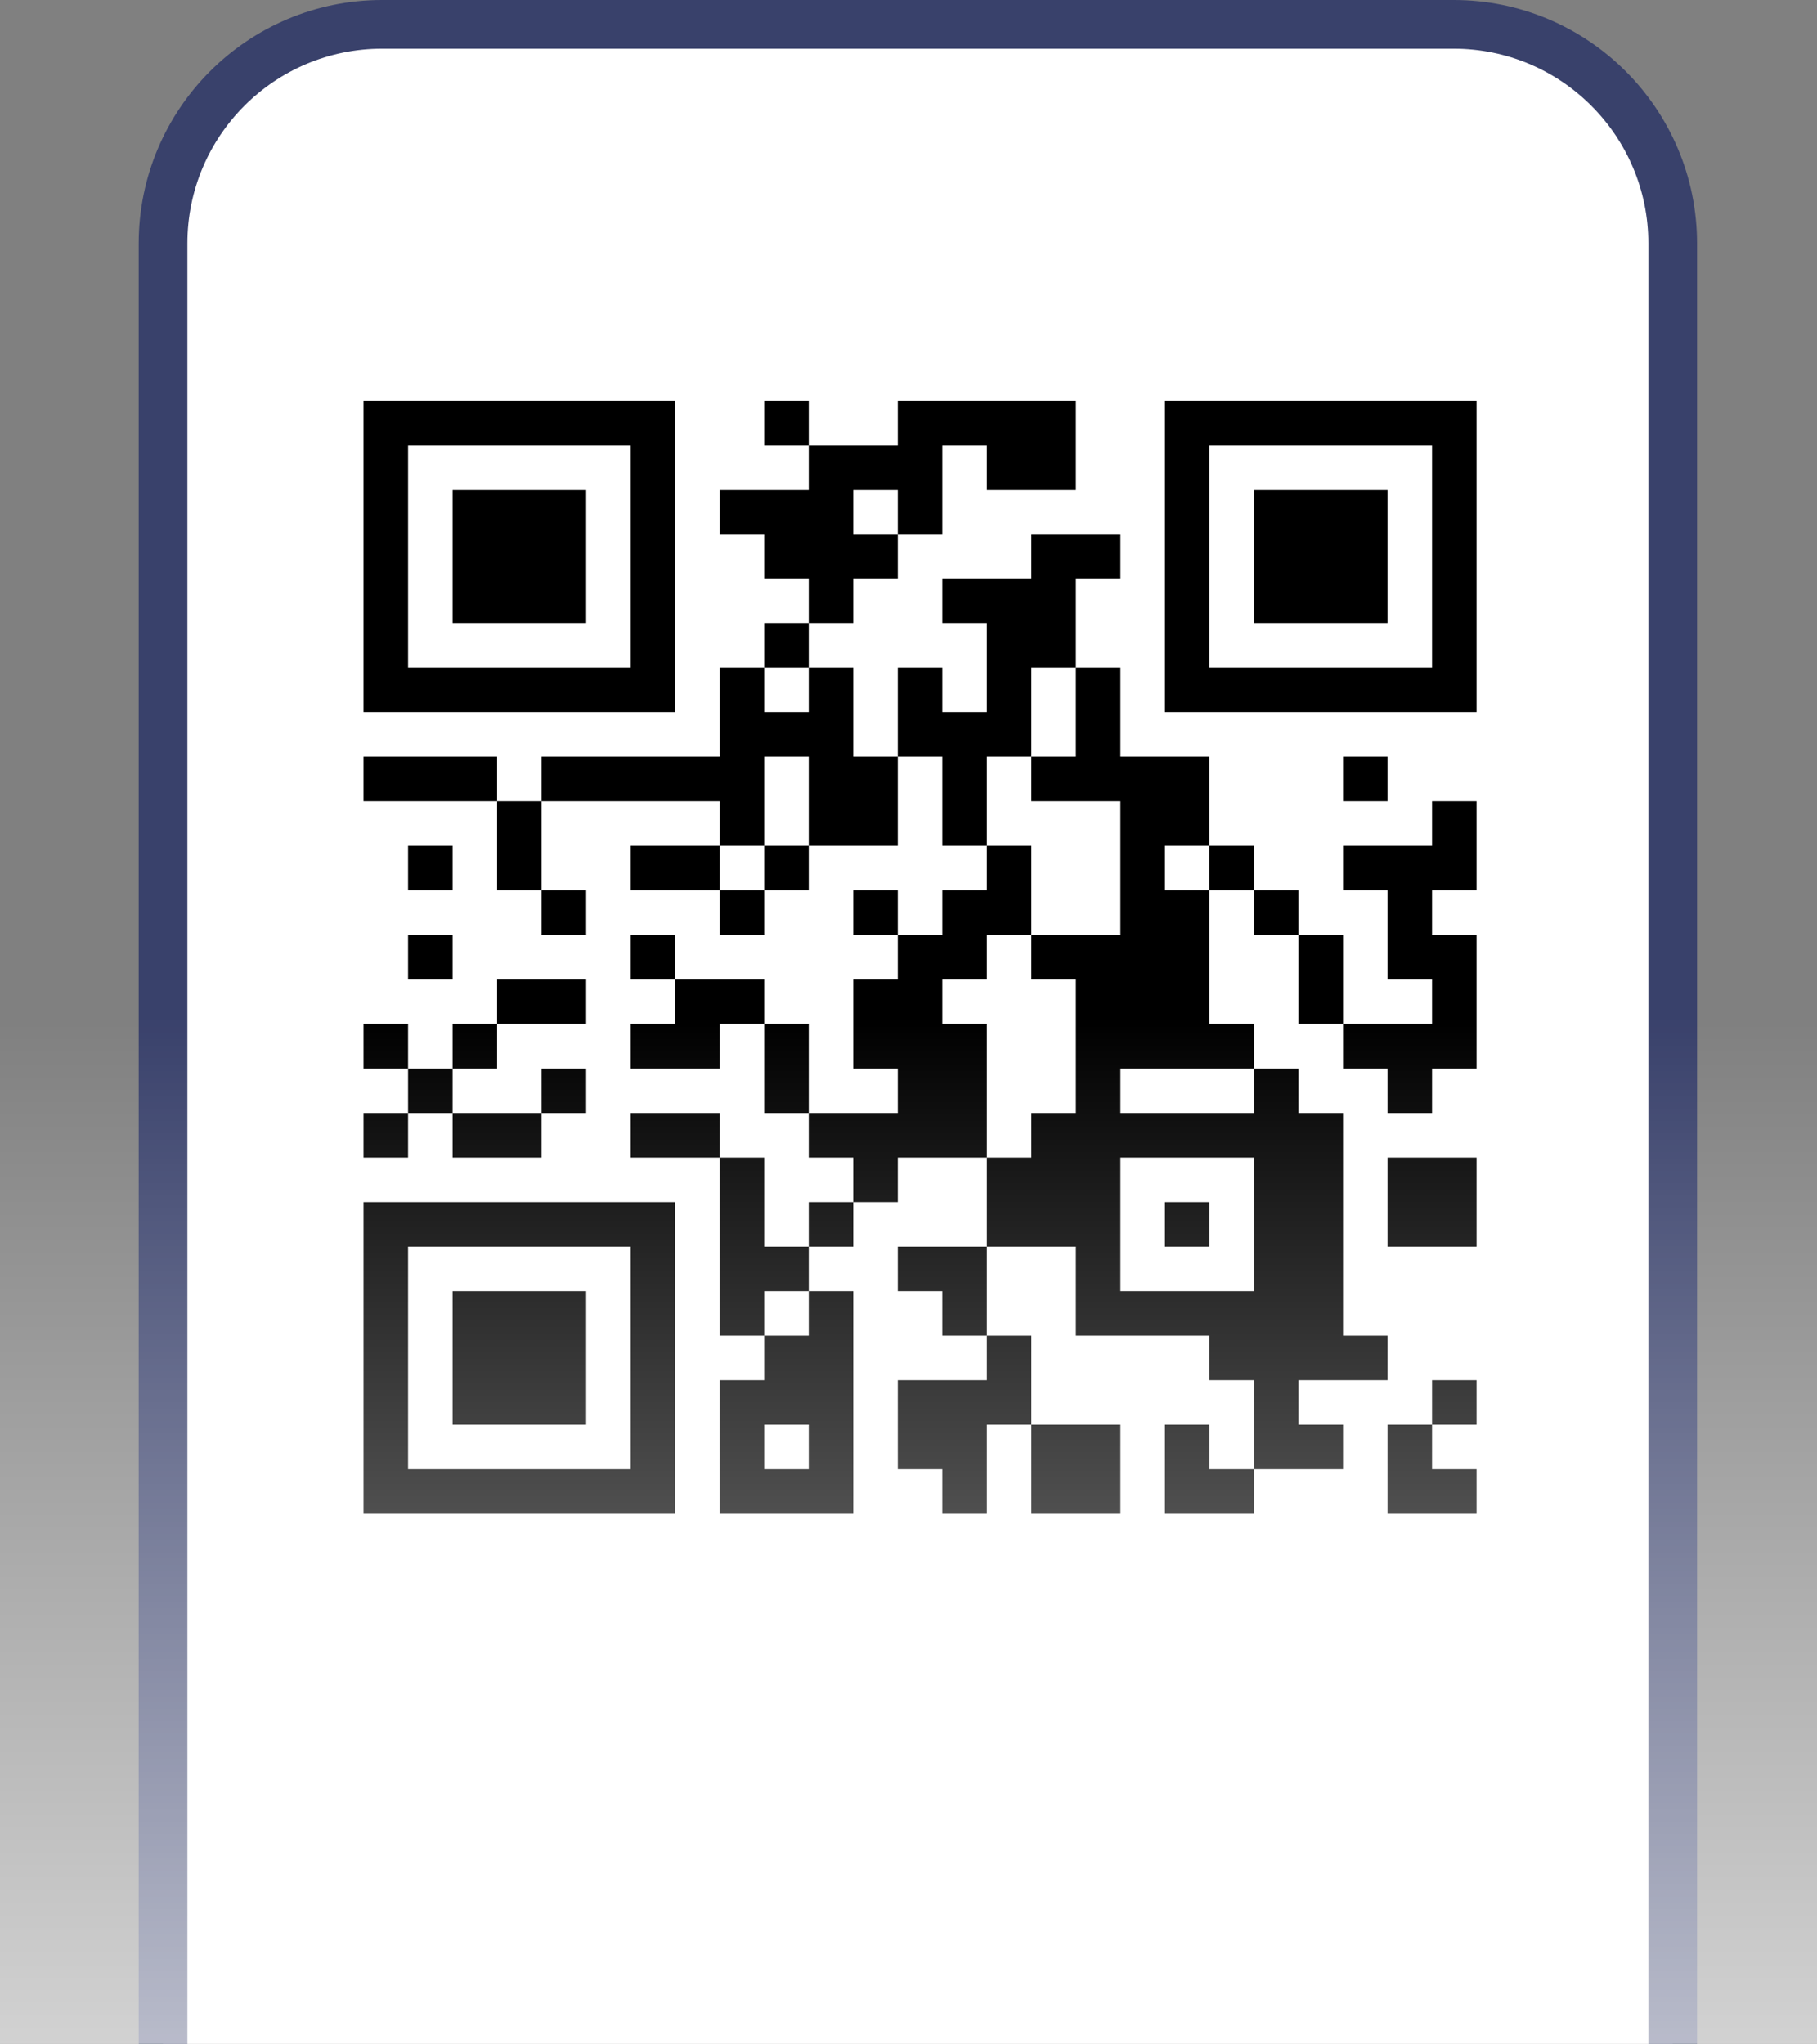 <svg width="393" height="442" viewBox="0 0 393 442" fill="none" xmlns="http://www.w3.org/2000/svg">
<rect x="0" y="0" width="393" height="442" fill="#808080" stroke="none"/>
<g clip-path="url(#clip0_4084_12593)">
<g clip-path="url(#clip1_4084_12593)">
<path d="M35.265 52.65C35.265 26.48 56.48 5.265 82.65 5.265H314.404C340.574 5.265 361.789 26.48 361.789 52.65V575.197C361.789 601.366 340.574 622.581 314.404 622.581H82.65C56.48 622.581 35.265 601.366 35.265 575.197V52.65Z" fill="white" stroke="#39416B" stroke-width="10.53"/>
<g clip-path="url(#clip2_4084_12593)">
<path d="M329 77H69V337H329V77Z" fill="white"/>
<path d="M78.63 86.629H88.259V96.259H78.63V86.629ZM88.259 86.629H97.889V96.259H88.259V86.629ZM97.889 86.629H107.519V96.259H97.889V86.629ZM107.519 86.629H117.148V96.259H107.519V86.629ZM117.148 86.629H126.778V96.259H117.148V86.629ZM126.778 86.629H136.407V96.259H126.778V86.629ZM136.407 86.629H146.037V96.259H136.407V86.629ZM165.296 86.629H174.926V96.259H165.296V86.629ZM194.185 86.629H203.815V96.259H194.185V86.629ZM203.815 86.629H213.444V96.259H203.815V86.629ZM213.444 86.629H223.074V96.259H213.444V86.629ZM223.074 86.629H232.704V96.259H223.074V86.629ZM251.963 86.629H261.593V96.259H251.963V86.629ZM261.593 86.629H271.222V96.259H261.593V86.629ZM271.222 86.629H280.852V96.259H271.222V86.629ZM280.852 86.629H290.481V96.259H280.852V86.629ZM290.481 86.629H300.111V96.259H290.481V86.629ZM300.111 86.629H309.741V96.259H300.111V86.629ZM309.741 86.629H319.37V96.259H309.741V86.629ZM78.63 96.259H88.259V105.889H78.63V96.259ZM136.407 96.259H146.037V105.889H136.407V96.259ZM174.926 96.259H184.556V105.889H174.926V96.259ZM184.556 96.259H194.185V105.889H184.556V96.259ZM194.185 96.259H203.815V105.889H194.185V96.259ZM213.444 96.259H223.074V105.889H213.444V96.259ZM223.074 96.259H232.704V105.889H223.074V96.259ZM251.963 96.259H261.593V105.889H251.963V96.259ZM309.741 96.259H319.37V105.889H309.741V96.259ZM78.63 105.889H88.259V115.518H78.63V105.889ZM97.889 105.889H107.519V115.518H97.889V105.889ZM107.519 105.889H117.148V115.518H107.519V105.889ZM117.148 105.889H126.778V115.518H117.148V105.889ZM136.407 105.889H146.037V115.518H136.407V105.889ZM155.667 105.889H165.296V115.518H155.667V105.889ZM165.296 105.889H174.926V115.518H165.296V105.889ZM174.926 105.889H184.556V115.518H174.926V105.889ZM194.185 105.889H203.815V115.518H194.185V105.889ZM251.963 105.889H261.593V115.518H251.963V105.889ZM271.222 105.889H280.852V115.518H271.222V105.889ZM280.852 105.889H290.481V115.518H280.852V105.889ZM290.481 105.889H300.111V115.518H290.481V105.889ZM309.741 105.889H319.37V115.518H309.741V105.889ZM78.63 115.518H88.259V125.148H78.63V115.518ZM97.889 115.518H107.519V125.148H97.889V115.518ZM107.519 115.518H117.148V125.148H107.519V115.518ZM117.148 115.518H126.778V125.148H117.148V115.518ZM136.407 115.518H146.037V125.148H136.407V115.518ZM165.296 115.518H174.926V125.148H165.296V115.518ZM174.926 115.518H184.556V125.148H174.926V115.518ZM184.556 115.518H194.185V125.148H184.556V115.518ZM223.074 115.518H232.704V125.148H223.074V115.518ZM232.704 115.518H242.333V125.148H232.704V115.518ZM251.963 115.518H261.593V125.148H251.963V115.518ZM271.222 115.518H280.852V125.148H271.222V115.518ZM280.852 115.518H290.481V125.148H280.852V115.518ZM290.481 115.518H300.111V125.148H290.481V115.518ZM309.741 115.518H319.37V125.148H309.741V115.518ZM78.63 125.148H88.259V134.778H78.63V125.148ZM97.889 125.148H107.519V134.778H97.889V125.148ZM107.519 125.148H117.148V134.778H107.519V125.148ZM117.148 125.148H126.778V134.778H117.148V125.148ZM136.407 125.148H146.037V134.778H136.407V125.148ZM174.926 125.148H184.556V134.778H174.926V125.148ZM203.815 125.148H213.444V134.778H203.815V125.148ZM213.444 125.148H223.074V134.778H213.444V125.148ZM223.074 125.148H232.704V134.778H223.074V125.148ZM251.963 125.148H261.593V134.778H251.963V125.148ZM271.222 125.148H280.852V134.778H271.222V125.148ZM280.852 125.148H290.481V134.778H280.852V125.148ZM290.481 125.148H300.111V134.778H290.481V125.148ZM309.741 125.148H319.37V134.778H309.741V125.148ZM78.63 134.778H88.259V144.407H78.63V134.778ZM136.407 134.778H146.037V144.407H136.407V134.778ZM165.296 134.778H174.926V144.407H165.296V134.778ZM213.444 134.778H223.074V144.407H213.444V134.778ZM223.074 134.778H232.704V144.407H223.074V134.778ZM251.963 134.778H261.593V144.407H251.963V134.778ZM309.741 134.778H319.37V144.407H309.741V134.778ZM78.63 144.407H88.259V154.037H78.63V144.407ZM88.259 144.407H97.889V154.037H88.259V144.407ZM97.889 144.407H107.519V154.037H97.889V144.407ZM107.519 144.407H117.148V154.037H107.519V144.407ZM117.148 144.407H126.778V154.037H117.148V144.407ZM126.778 144.407H136.407V154.037H126.778V144.407ZM136.407 144.407H146.037V154.037H136.407V144.407ZM155.667 144.407H165.296V154.037H155.667V144.407ZM174.926 144.407H184.556V154.037H174.926V144.407ZM194.185 144.407H203.815V154.037H194.185V144.407ZM213.444 144.407H223.074V154.037H213.444V144.407ZM232.704 144.407H242.333V154.037H232.704V144.407ZM251.963 144.407H261.593V154.037H251.963V144.407ZM261.593 144.407H271.222V154.037H261.593V144.407ZM271.222 144.407H280.852V154.037H271.222V144.407ZM280.852 144.407H290.481V154.037H280.852V144.407ZM290.481 144.407H300.111V154.037H290.481V144.407ZM300.111 144.407H309.741V154.037H300.111V144.407ZM309.741 144.407H319.37V154.037H309.741V144.407ZM155.667 154.037H165.296V163.666H155.667V154.037ZM165.296 154.037H174.926V163.666H165.296V154.037ZM174.926 154.037H184.556V163.666H174.926V154.037ZM194.185 154.037H203.815V163.666H194.185V154.037ZM203.815 154.037H213.444V163.666H203.815V154.037ZM213.444 154.037H223.074V163.666H213.444V154.037ZM232.704 154.037H242.333V163.666H232.704V154.037ZM78.63 163.666H88.259V173.296H78.63V163.666ZM88.259 163.666H97.889V173.296H88.259V163.666ZM97.889 163.666H107.519V173.296H97.889V163.666ZM117.148 163.666H126.778V173.296H117.148V163.666ZM126.778 163.666H136.407V173.296H126.778V163.666ZM136.407 163.666H146.037V173.296H136.407V163.666ZM146.037 163.666H155.667V173.296H146.037V163.666ZM155.667 163.666H165.296V173.296H155.667V163.666ZM174.926 163.666H184.556V173.296H174.926V163.666ZM184.556 163.666H194.185V173.296H184.556V163.666ZM203.815 163.666H213.444V173.296H203.815V163.666ZM223.074 163.666H232.704V173.296H223.074V163.666ZM232.704 163.666H242.333V173.296H232.704V163.666ZM242.333 163.666H251.963V173.296H242.333V163.666ZM251.963 163.666H261.593V173.296H251.963V163.666ZM290.481 163.666H300.111V173.296H290.481V163.666ZM107.519 173.296H117.148V182.926H107.519V173.296ZM155.667 173.296H165.296V182.926H155.667V173.296ZM174.926 173.296H184.556V182.926H174.926V173.296ZM184.556 173.296H194.185V182.926H184.556V173.296ZM203.815 173.296H213.444V182.926H203.815V173.296ZM242.333 173.296H251.963V182.926H242.333V173.296ZM251.963 173.296H261.593V182.926H251.963V173.296ZM309.741 173.296H319.37V182.926H309.741V173.296ZM88.259 182.926H97.889V192.555H88.259V182.926ZM107.519 182.926H117.148V192.555H107.519V182.926ZM136.407 182.926H146.037V192.555H136.407V182.926ZM146.037 182.926H155.667V192.555H146.037V182.926ZM165.296 182.926H174.926V192.555H165.296V182.926ZM213.444 182.926H223.074V192.555H213.444V182.926ZM242.333 182.926H251.963V192.555H242.333V182.926ZM261.593 182.926H271.222V192.555H261.593V182.926ZM290.481 182.926H300.111V192.555H290.481V182.926ZM300.111 182.926H309.741V192.555H300.111V182.926ZM309.741 182.926H319.37V192.555H309.741V182.926ZM117.148 192.555H126.778V202.185H117.148V192.555ZM155.667 192.555H165.296V202.185H155.667V192.555ZM184.556 192.555H194.185V202.185H184.556V192.555ZM203.815 192.555H213.444V202.185H203.815V192.555ZM213.444 192.555H223.074V202.185H213.444V192.555ZM242.333 192.555H251.963V202.185H242.333V192.555ZM251.963 192.555H261.593V202.185H251.963V192.555ZM271.222 192.555H280.852V202.185H271.222V192.555ZM300.111 192.555H309.741V202.185H300.111V192.555ZM88.259 202.185H97.889V211.815H88.259V202.185ZM136.407 202.185H146.037V211.815H136.407V202.185ZM194.185 202.185H203.815V211.815H194.185V202.185ZM203.815 202.185H213.444V211.815H203.815V202.185ZM223.074 202.185H232.704V211.815H223.074V202.185ZM232.704 202.185H242.333V211.815H232.704V202.185ZM242.333 202.185H251.963V211.815H242.333V202.185ZM251.963 202.185H261.593V211.815H251.963V202.185ZM280.852 202.185H290.481V211.815H280.852V202.185ZM300.111 202.185H309.741V211.815H300.111V202.185ZM309.741 202.185H319.37V211.815H309.741V202.185ZM107.519 211.815H117.148V221.444H107.519V211.815ZM117.148 211.815H126.778V221.444H117.148V211.815ZM146.037 211.815H155.667V221.444H146.037V211.815ZM155.667 211.815H165.296V221.444H155.667V211.815ZM184.556 211.815H194.185V221.444H184.556V211.815ZM194.185 211.815H203.815V221.444H194.185V211.815ZM232.704 211.815H242.333V221.444H232.704V211.815ZM242.333 211.815H251.963V221.444H242.333V211.815ZM251.963 211.815H261.593V221.444H251.963V211.815ZM280.852 211.815H290.481V221.444H280.852V211.815ZM309.741 211.815H319.37V221.444H309.741V211.815ZM78.63 221.444H88.259V231.074H78.63V221.444ZM97.889 221.444H107.519V231.074H97.889V221.444ZM136.407 221.444H146.037V231.074H136.407V221.444ZM146.037 221.444H155.667V231.074H146.037V221.444ZM165.296 221.444H174.926V231.074H165.296V221.444ZM184.556 221.444H194.185V231.074H184.556V221.444ZM194.185 221.444H203.815V231.074H194.185V221.444ZM203.815 221.444H213.444V231.074H203.815V221.444ZM232.704 221.444H242.333V231.074H232.704V221.444ZM242.333 221.444H251.963V231.074H242.333V221.444ZM251.963 221.444H261.593V231.074H251.963V221.444ZM261.593 221.444H271.222V231.074H261.593V221.444ZM290.481 221.444H300.111V231.074H290.481V221.444ZM300.111 221.444H309.741V231.074H300.111V221.444ZM309.741 221.444H319.37V231.074H309.741V221.444ZM88.259 231.074H97.889V240.703H88.259V231.074ZM117.148 231.074H126.778V240.703H117.148V231.074ZM165.296 231.074H174.926V240.703H165.296V231.074ZM194.185 231.074H203.815V240.703H194.185V231.074ZM203.815 231.074H213.444V240.703H203.815V231.074ZM232.704 231.074H242.333V240.703H232.704V231.074ZM271.222 231.074H280.852V240.703H271.222V231.074ZM300.111 231.074H309.741V240.703H300.111V231.074ZM78.63 240.703H88.259V250.333H78.63V240.703ZM97.889 240.703H107.519V250.333H97.889V240.703ZM107.519 240.703H117.148V250.333H107.519V240.703ZM136.407 240.703H146.037V250.333H136.407V240.703ZM146.037 240.703H155.667V250.333H146.037V240.703ZM174.926 240.703H184.556V250.333H174.926V240.703ZM184.556 240.703H194.185V250.333H184.556V240.703ZM194.185 240.703H203.815V250.333H194.185V240.703ZM203.815 240.703H213.444V250.333H203.815V240.703ZM223.074 240.703H232.704V250.333H223.074V240.703ZM232.704 240.703H242.333V250.333H232.704V240.703ZM242.333 240.703H251.963V250.333H242.333V240.703ZM251.963 240.703H261.593V250.333H251.963V240.703ZM261.593 240.703H271.222V250.333H261.593V240.703ZM271.222 240.703H280.852V250.333H271.222V240.703ZM280.852 240.703H290.481V250.333H280.852V240.703ZM155.667 250.333H165.296V259.963H155.667V250.333ZM184.556 250.333H194.185V259.963H184.556V250.333ZM213.444 250.333H223.074V259.963H213.444V250.333ZM223.074 250.333H232.704V259.963H223.074V250.333ZM232.704 250.333H242.333V259.963H232.704V250.333ZM271.222 250.333H280.852V259.963H271.222V250.333ZM280.852 250.333H290.481V259.963H280.852V250.333ZM300.111 250.333H309.741V259.963H300.111V250.333ZM309.741 250.333H319.37V259.963H309.741V250.333ZM78.63 259.963H88.259V269.592H78.63V259.963ZM88.259 259.963H97.889V269.592H88.259V259.963ZM97.889 259.963H107.519V269.592H97.889V259.963ZM107.519 259.963H117.148V269.592H107.519V259.963ZM117.148 259.963H126.778V269.592H117.148V259.963ZM126.778 259.963H136.407V269.592H126.778V259.963ZM136.407 259.963H146.037V269.592H136.407V259.963ZM155.667 259.963H165.296V269.592H155.667V259.963ZM174.926 259.963H184.556V269.592H174.926V259.963ZM213.444 259.963H223.074V269.592H213.444V259.963ZM223.074 259.963H232.704V269.592H223.074V259.963ZM232.704 259.963H242.333V269.592H232.704V259.963ZM251.963 259.963H261.593V269.592H251.963V259.963ZM271.222 259.963H280.852V269.592H271.222V259.963ZM280.852 259.963H290.481V269.592H280.852V259.963ZM300.111 259.963H309.741V269.592H300.111V259.963ZM309.741 259.963H319.37V269.592H309.741V259.963ZM78.63 269.592H88.259V279.222H78.63V269.592ZM136.407 269.592H146.037V279.222H136.407V269.592ZM155.667 269.592H165.296V279.222H155.667V269.592ZM165.296 269.592H174.926V279.222H165.296V269.592ZM194.185 269.592H203.815V279.222H194.185V269.592ZM203.815 269.592H213.444V279.222H203.815V269.592ZM232.704 269.592H242.333V279.222H232.704V269.592ZM271.222 269.592H280.852V279.222H271.222V269.592ZM280.852 269.592H290.481V279.222H280.852V269.592ZM78.63 279.222H88.259V288.852H78.63V279.222ZM97.889 279.222H107.519V288.852H97.889V279.222ZM107.519 279.222H117.148V288.852H107.519V279.222ZM117.148 279.222H126.778V288.852H117.148V279.222ZM136.407 279.222H146.037V288.852H136.407V279.222ZM155.667 279.222H165.296V288.852H155.667V279.222ZM174.926 279.222H184.556V288.852H174.926V279.222ZM203.815 279.222H213.444V288.852H203.815V279.222ZM232.704 279.222H242.333V288.852H232.704V279.222ZM242.333 279.222H251.963V288.852H242.333V279.222ZM251.963 279.222H261.593V288.852H251.963V279.222ZM261.593 279.222H271.222V288.852H261.593V279.222ZM271.222 279.222H280.852V288.852H271.222V279.222ZM280.852 279.222H290.481V288.852H280.852V279.222ZM78.63 288.852H88.259V298.481H78.63V288.852ZM97.889 288.852H107.519V298.481H97.889V288.852ZM107.519 288.852H117.148V298.481H107.519V288.852ZM117.148 288.852H126.778V298.481H117.148V288.852ZM136.407 288.852H146.037V298.481H136.407V288.852ZM165.296 288.852H174.926V298.481H165.296V288.852ZM174.926 288.852H184.556V298.481H174.926V288.852ZM213.444 288.852H223.074V298.481H213.444V288.852ZM261.593 288.852H271.222V298.481H261.593V288.852ZM271.222 288.852H280.852V298.481H271.222V288.852ZM280.852 288.852H290.481V298.481H280.852V288.852ZM290.481 288.852H300.111V298.481H290.481V288.852ZM78.63 298.481H88.259V308.111H78.63V298.481ZM97.889 298.481H107.519V308.111H97.889V298.481ZM107.519 298.481H117.148V308.111H107.519V298.481ZM117.148 298.481H126.778V308.111H117.148V298.481ZM136.407 298.481H146.037V308.111H136.407V298.481ZM155.667 298.481H165.296V308.111H155.667V298.481ZM165.296 298.481H174.926V308.111H165.296V298.481ZM174.926 298.481H184.556V308.111H174.926V298.481ZM194.185 298.481H203.815V308.111H194.185V298.481ZM203.815 298.481H213.444V308.111H203.815V298.481ZM213.444 298.481H223.074V308.111H213.444V298.481ZM271.222 298.481H280.852V308.111H271.222V298.481ZM309.741 298.481H319.37V308.111H309.741V298.481ZM78.63 308.111H88.259V317.74H78.63V308.111ZM136.407 308.111H146.037V317.74H136.407V308.111ZM155.667 308.111H165.296V317.74H155.667V308.111ZM174.926 308.111H184.556V317.74H174.926V308.111ZM194.185 308.111H203.815V317.74H194.185V308.111ZM203.815 308.111H213.444V317.74H203.815V308.111ZM223.074 308.111H232.704V317.74H223.074V308.111ZM232.704 308.111H242.333V317.74H232.704V308.111ZM251.963 308.111H261.593V317.74H251.963V308.111ZM271.222 308.111H280.852V317.74H271.222V308.111ZM280.852 308.111H290.481V317.74H280.852V308.111ZM300.111 308.111H309.741V317.74H300.111V308.111ZM78.63 317.74H88.259V327.37H78.63V317.74ZM88.259 317.74H97.889V327.37H88.259V317.74ZM97.889 317.74H107.519V327.37H97.889V317.74ZM107.519 317.74H117.148V327.37H107.519V317.74ZM117.148 317.74H126.778V327.37H117.148V317.74ZM126.778 317.74H136.407V327.37H126.778V317.74ZM136.407 317.74H146.037V327.37H136.407V317.74ZM155.667 317.74H165.296V327.37H155.667V317.74ZM165.296 317.74H174.926V327.37H165.296V317.74ZM174.926 317.74H184.556V327.37H174.926V317.74ZM203.815 317.74H213.444V327.37H203.815V317.74ZM223.074 317.74H232.704V327.37H223.074V317.74ZM232.704 317.74H242.333V327.37H232.704V317.74ZM251.963 317.74H261.593V327.37H251.963V317.74ZM261.593 317.74H271.222V327.37H261.593V317.74ZM300.111 317.74H309.741V327.37H300.111V317.74ZM309.741 317.74H319.37V327.37H309.741V317.74Z" fill="black"/>
</g>
</g>
<rect y="16" width="393" height="549" fill="url(#paint0_linear_4084_12593)"/>
</g>
<defs>
<linearGradient id="paint0_linear_4084_12593" x1="196.5" y1="220.093" x2="196.5" y2="565" gradientUnits="userSpaceOnUse">
<stop stop-color="white" stop-opacity="0"/>
<stop offset="1" stop-color="white"/>
</linearGradient>
<clipPath id="clip0_4084_12593">
<rect width="393" height="627.846" fill="white"/>
</clipPath>
<clipPath id="clip1_4084_12593">
<rect width="337.054" height="627.846" fill="white" transform="translate(30)"/>
</clipPath>
<clipPath id="clip2_4084_12593">
<rect width="260" height="260" fill="white" transform="translate(69 77)"/>
</clipPath>
</defs>
</svg>
